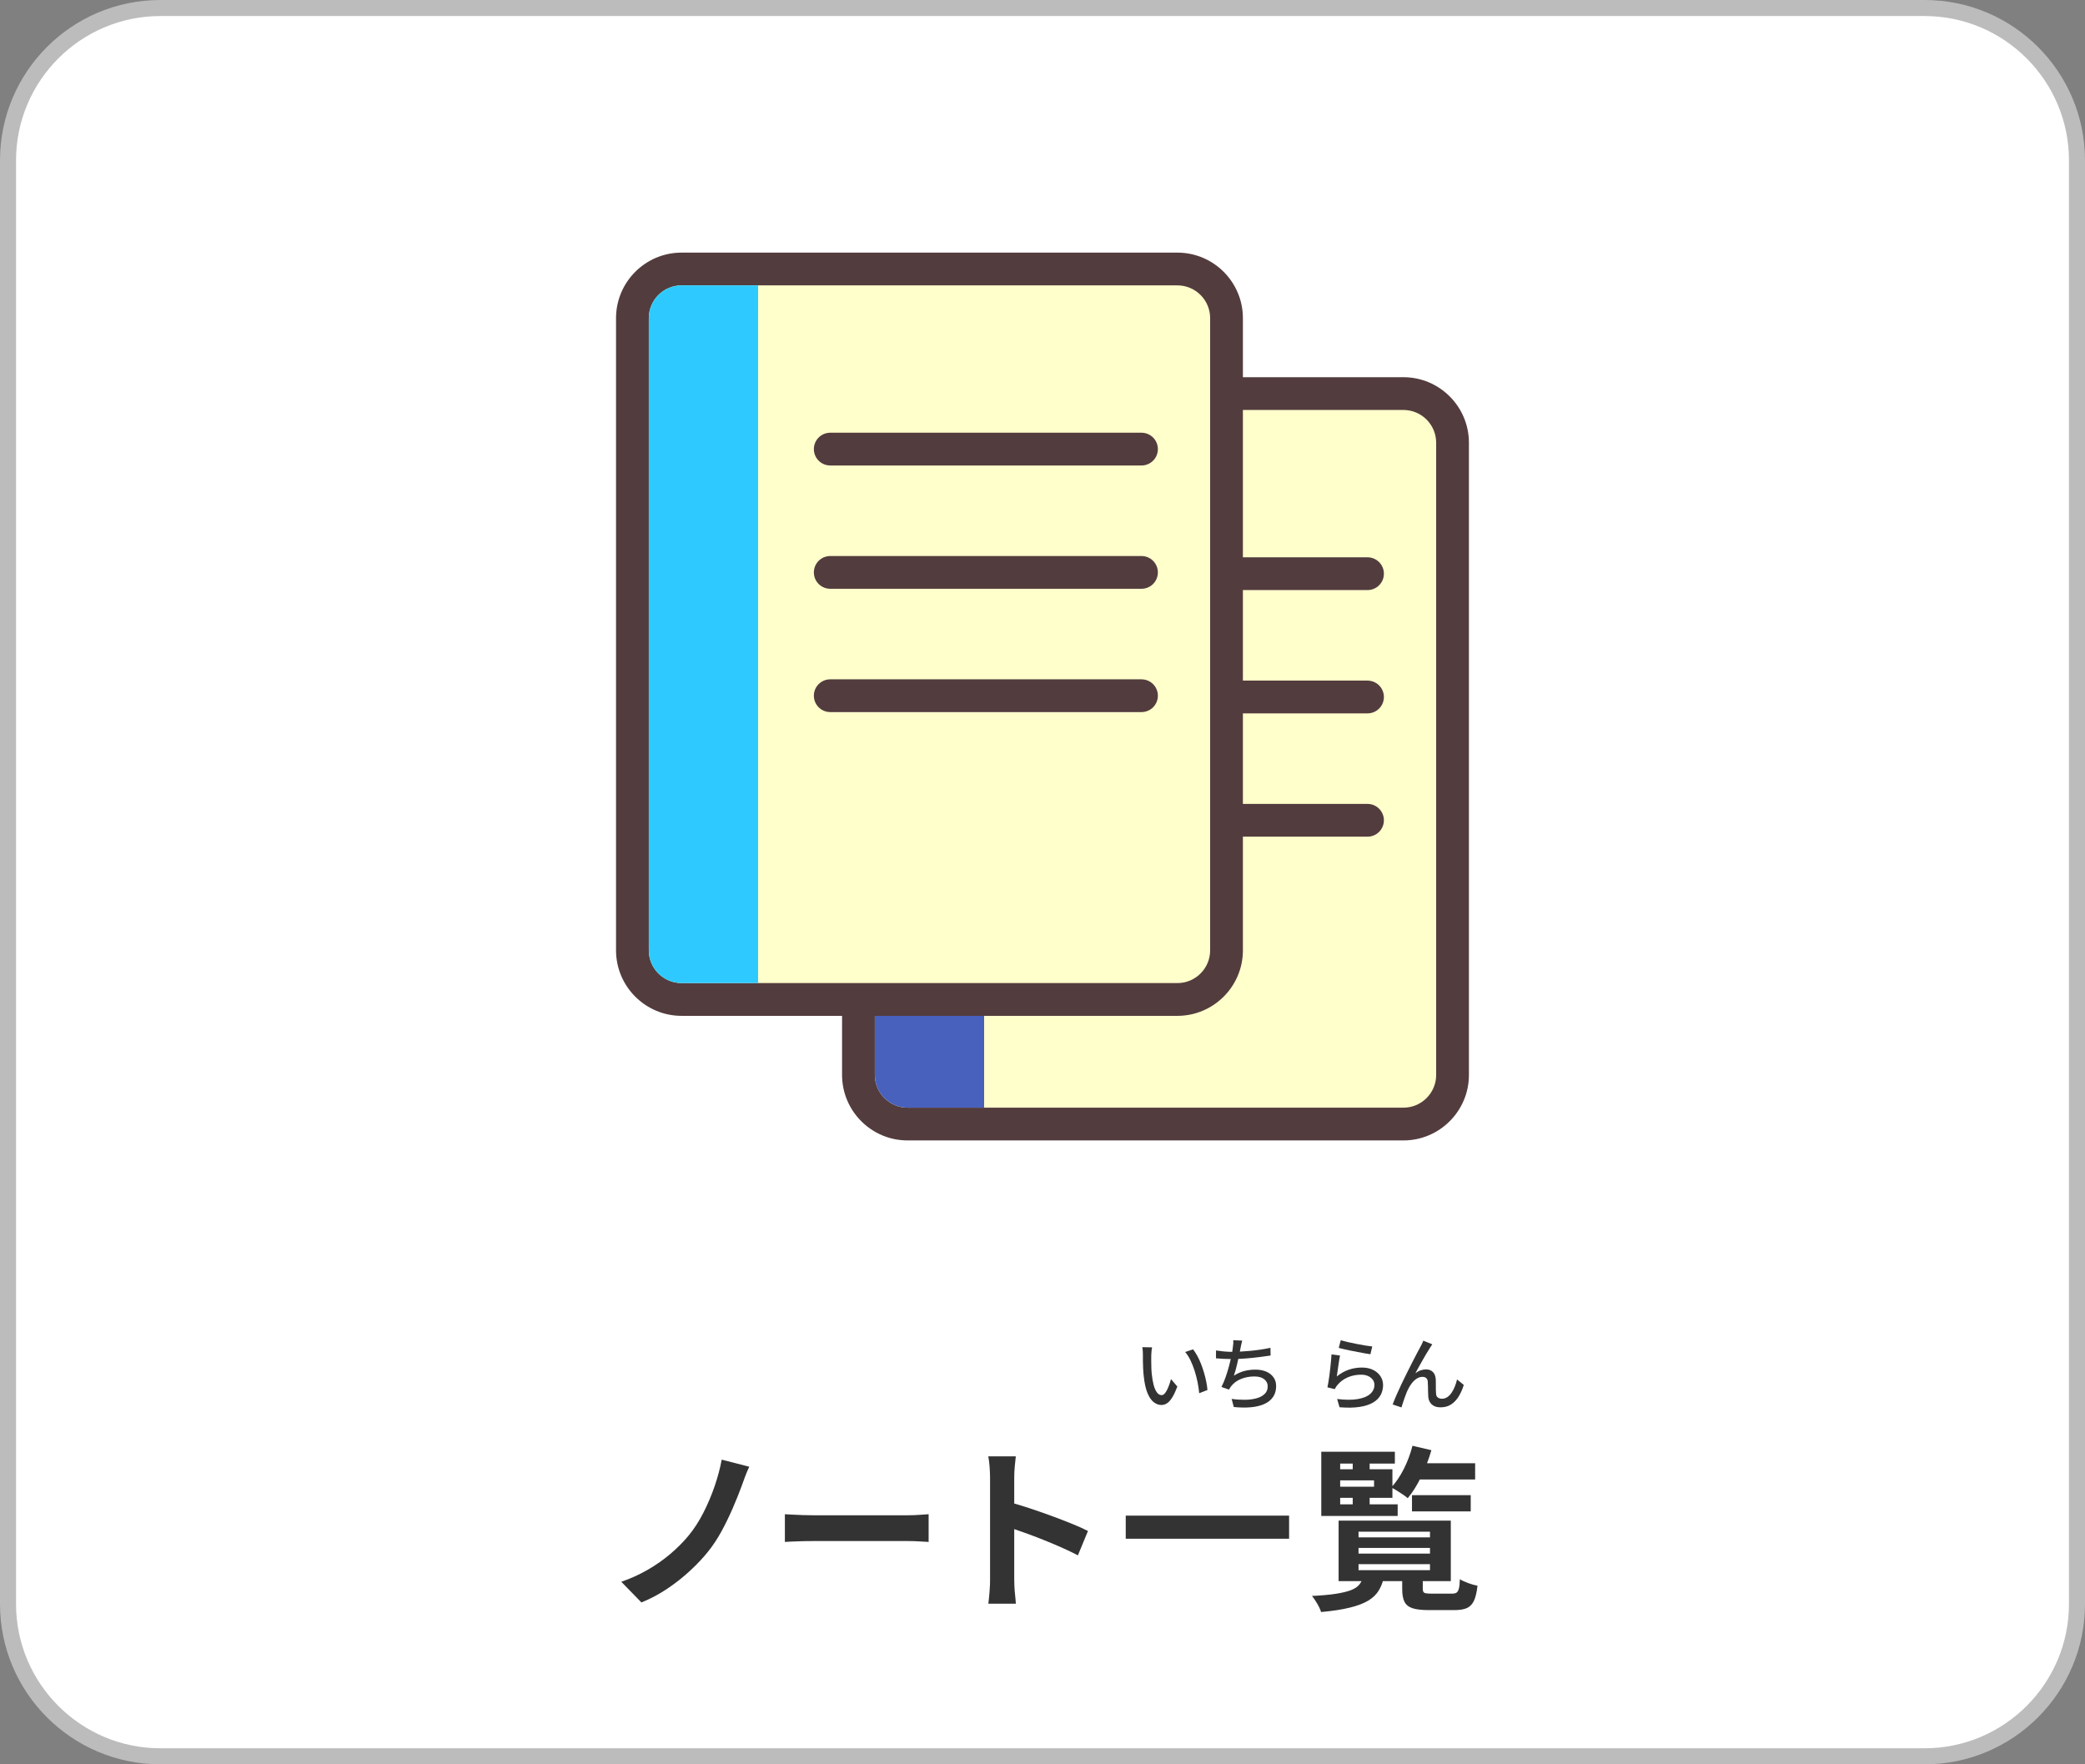 <?xml version="1.0" encoding="UTF-8"?><svg id="_レイヤー_2" xmlns="http://www.w3.org/2000/svg" viewBox="0 0 520 440"><rect x="0" y="0" width="520" height="440" fill="#808080" stroke="none"/><defs><style>.cls-1{fill:none;stroke:#533c3e;stroke-linecap:round;stroke-linejoin:round;stroke-width:8.17px;}.cls-2{fill:#533c3e;}.cls-2,.cls-3,.cls-4,.cls-5,.cls-6,.cls-7,.cls-8{stroke-width:0px;}.cls-3{fill:#4761bd;}.cls-4{fill:#bcbcbc;}.cls-5{fill:#2ecaff;}.cls-6{fill:#333;}.cls-7{fill:#ffc;}.cls-8{fill:#fff;}</style></defs><g id="_レイヤー_1-2"><rect class="cls-8" x="2" y="2" width="516" height="436" rx="38" ry="38"/><path class="cls-4" d="M480,4c19.85,0,36,16.15,36,36v360c0,19.85-16.15,36-36,36H40c-19.85,0-36-16.15-36-36V40C4,20.15,20.15,4,40,4h440M480,0H40C17.91,0,0,17.91,0,40v360c0,22.09,17.91,40,40,40h440c22.09,0,40-17.91,40-40V40c0-22.09-17.91-40-40-40h0Z"/></g><g id="_2"><path class="cls-6" d="M186.86,365.8c-.38.79-.73,1.63-1.06,2.51-.32.88-.62,1.69-.88,2.42-.62,1.67-1.34,3.48-2.18,5.41s-1.76,3.84-2.77,5.7c-1.01,1.86-2.12,3.54-3.32,5.04-1.23,1.56-2.72,3.15-4.47,4.77-1.75,1.63-3.65,3.14-5.72,4.53-2.07,1.39-4.23,2.54-6.49,3.45l-5.02-5.15c2.29-.79,4.46-1.77,6.51-2.95,2.05-1.17,3.94-2.49,5.68-3.96,1.73-1.47,3.24-2.98,4.53-4.53,1.41-1.7,2.66-3.63,3.76-5.79,1.1-2.16,2.04-4.38,2.82-6.67.78-2.29,1.36-4.47,1.74-6.56l6.86,1.76Z"/><path class="cls-6" d="M195.75,377.63c.53.03,1.2.07,2.02.11.82.04,1.68.08,2.57.11.89.03,1.72.04,2.49.04h23.63c1.03,0,1.99-.04,2.9-.11.91-.07,1.66-.12,2.24-.15v6.91c-.5-.03-1.25-.07-2.24-.13-1-.06-1.97-.09-2.9-.09h-23.63c-1.26,0-2.55.02-3.87.07-1.32.04-2.39.1-3.21.15v-6.91Z"/><path class="cls-6" d="M246.92,393.78v-25.3c0-.76-.04-1.64-.11-2.64-.07-1-.18-1.88-.33-2.64h6.86c-.09.76-.18,1.61-.26,2.53-.09.92-.13,1.84-.13,2.75v25.3c0,.41.01.99.04,1.74.03.75.09,1.52.18,2.31s.15,1.5.18,2.11h-6.86c.12-.88.22-1.91.31-3.08s.13-2.2.13-3.08ZM251.63,374.6c1.47.38,3.11.87,4.93,1.47,1.82.6,3.65,1.24,5.5,1.91,1.85.68,3.59,1.34,5.21,2s2.98,1.27,4.07,1.83l-2.51,6.07c-1.23-.64-2.6-1.3-4.09-1.96-1.5-.66-3.01-1.3-4.55-1.91-1.54-.62-3.05-1.19-4.53-1.72-1.48-.53-2.82-1-4.03-1.41v-6.29Z"/><path class="cls-6" d="M280.76,377.98h40.74v5.76h-40.74v-5.76Z"/><path class="cls-6" d="M339.96,393.3h5.19c-.26,1.26-.7,2.38-1.3,3.37-.6.98-1.47,1.82-2.62,2.51-1.14.69-2.67,1.27-4.58,1.74-1.91.47-4.3.84-7.17,1.1-.18-.59-.49-1.28-.95-2.07-.46-.79-.9-1.44-1.34-1.94,2.46-.12,4.48-.3,6.05-.55,1.57-.25,2.8-.55,3.7-.9.89-.35,1.57-.79,2.02-1.32.45-.53.78-1.17.99-1.94ZM347.88,362.05v2.95h-13.64v10.16h14.34v2.9h-19.05v-16.02h18.35ZM332.13,366.41h15.14v7.13h-15.14v-2.77h10.56v-1.58h-10.56v-2.77ZM333.85,379.22h27.98v15.09h-27.98v-15.09ZM337.37,363.42h4.22v4.18h-4.22v-4.18ZM337.37,371.78h4.22v4.18h-4.22v-4.18ZM338.82,381.99v1.41h17.82v-1.41h-17.82ZM338.82,386.04v1.41h17.82v-1.41h-17.82ZM338.82,390.08v1.5h17.82v-1.5h-17.82ZM352.28,360.56l4.71,1.1c-.65,2.26-1.49,4.46-2.53,6.6-1.04,2.14-2.16,3.93-3.37,5.37-.29-.26-.69-.56-1.19-.9-.5-.34-1-.67-1.52-.99-.51-.32-.98-.59-1.39-.79,1.17-1.26,2.22-2.82,3.15-4.66.92-1.85,1.63-3.75,2.13-5.72ZM349.69,392.9h5.15v3.34c0,.53.13.86.4.99.26.13.84.2,1.72.2h5.24c.47,0,.83-.09,1.08-.26.25-.18.44-.51.57-1.01.13-.5.21-1.28.24-2.33.5.32,1.19.65,2.07.97.88.32,1.66.54,2.33.66-.18,1.61-.47,2.86-.88,3.74-.41.88-1,1.49-1.76,1.83-.76.34-1.8.51-3.12.51h-6.42c-1.76,0-3.12-.16-4.07-.48-.95-.32-1.61-.87-1.98-1.63-.37-.76-.55-1.8-.55-3.12v-3.39ZM352.15,372.88h14.65v4.05h-14.65v-4.05ZM352.5,364.92h15.4v4.05h-15.4v-4.05Z"/><path class="cls-6" d="M287.32,336.01c-.04.19-.07.41-.1.68-.03.27-.05.53-.07.8-.02.27-.03.49-.03.68,0,.41,0,.87,0,1.38,0,.51.02,1.02.03,1.55.01.53.05,1.05.1,1.57.11,1.05.27,1.97.48,2.76.21.79.49,1.4.82,1.84.33.44.72.66,1.16.66.25,0,.49-.12.72-.36.23-.24.44-.56.64-.96s.38-.84.55-1.31c.17-.47.31-.93.43-1.37l1.58,1.86c-.43,1.13-.85,2.04-1.27,2.71s-.85,1.16-1.29,1.45c-.44.29-.91.44-1.4.44-.67,0-1.3-.23-1.91-.69-.61-.46-1.13-1.22-1.57-2.27-.44-1.05-.75-2.46-.94-4.22-.07-.59-.12-1.22-.15-1.9-.03-.68-.05-1.33-.06-1.94,0-.61,0-1.12,0-1.52,0-.25,0-.56-.03-.93s-.06-.68-.13-.95l2.44.04ZM297.56,336.51c.36.47.71,1.01,1.05,1.63.34.62.65,1.29.93,2.01.28.72.53,1.45.75,2.2s.4,1.49.55,2.22c.15.73.25,1.43.3,2.08l-2.06.8c-.08-.87-.21-1.77-.4-2.72-.19-.95-.43-1.88-.72-2.81-.29-.93-.64-1.8-1.03-2.62-.39-.82-.84-1.53-1.35-2.13l1.98-.66Z"/><path class="cls-6" d="M303.27,336.79c.57.09,1.22.17,1.94.24.72.07,1.39.1,2,.1s1.35-.02,2.13-.06,1.6-.1,2.45-.18c.85-.08,1.71-.18,2.57-.31.86-.13,1.69-.28,2.49-.45l.04,1.92c-.68.11-1.43.21-2.26.32-.83.11-1.67.2-2.54.29-.87.09-1.72.15-2.56.2-.84.05-1.61.07-2.3.07s-1.41-.02-2.08-.05c-.67-.03-1.29-.08-1.88-.13v-1.96ZM309.81,334.33c-.09.29-.17.6-.23.92-.06.32-.12.63-.19.92-.05.32-.13.7-.22,1.15-.09.45-.2.93-.31,1.44-.11.51-.23,1.03-.35,1.55s-.25,1.02-.38,1.49c-.13.47-.27.9-.4,1.27.85-.53,1.71-.92,2.58-1.15.87-.23,1.79-.35,2.76-.35,1.08,0,2,.17,2.77.51.77.34,1.36.82,1.79,1.43.43.61.64,1.33.64,2.16,0,1.07-.26,1.97-.77,2.72-.51.75-1.24,1.33-2.17,1.75-.93.42-2.04.69-3.33.81-1.29.12-2.72.1-4.29-.06l-.54-2.02c1.13.16,2.24.23,3.31.22,1.07-.01,2.04-.14,2.89-.37.85-.23,1.53-.6,2.04-1.09.51-.49.76-1.13.76-1.92,0-.68-.28-1.26-.85-1.73-.57-.47-1.39-.71-2.47-.71-1.17,0-2.27.2-3.28.6-1.01.4-1.84.99-2.48,1.78-.11.15-.21.29-.3.43-.09.14-.19.3-.28.47l-1.88-.66c.39-.75.74-1.58,1.06-2.5.32-.92.6-1.85.85-2.79.25-.94.45-1.81.61-2.61.16-.8.27-1.45.32-1.96.05-.36.09-.68.11-.95.02-.27.02-.56-.01-.85l2.24.1Z"/><path class="cls-6" d="M334.2,338.05c-.07.31-.14.69-.21,1.16s-.15.95-.22,1.46-.14.99-.21,1.45c-.07.46-.12.84-.16,1.15.93-.76,1.92-1.32,2.97-1.68s2.14-.54,3.27-.54,2.03.2,2.82.59c.79.39,1.4.92,1.83,1.58.43.66.65,1.39.65,2.19,0,.89-.2,1.72-.6,2.47-.4.75-1.03,1.39-1.9,1.9-.87.51-1.99.88-3.37,1.09s-3.04.24-4.99.08l-.6-2.06c2.05.25,3.77.26,5.15.02,1.38-.24,2.42-.67,3.11-1.29.69-.62,1.04-1.37,1.04-2.25,0-.49-.14-.93-.43-1.31-.29-.38-.68-.68-1.17-.9-.49-.22-1.06-.33-1.7-.33-1.23,0-2.35.22-3.37.67s-1.86,1.07-2.53,1.87c-.17.2-.31.38-.41.55-.1.17-.19.34-.27.51l-1.84-.44c.08-.37.16-.82.25-1.35.09-.53.17-1.09.25-1.7.08-.61.15-1.22.22-1.84.07-.62.13-1.22.18-1.8s.09-1.09.12-1.53l2.12.28ZM334.38,334.25c.45.13,1.03.28,1.74.44.71.16,1.45.32,2.22.47.77.15,1.51.29,2.2.4s1.26.19,1.7.23l-.46,1.94c-.4-.05-.87-.13-1.42-.23-.55-.1-1.13-.21-1.76-.33-.63-.12-1.24-.24-1.85-.36-.61-.12-1.16-.24-1.65-.36-.49-.12-.9-.22-1.22-.3l.5-1.9Z"/><path class="cls-6" d="M357.22,335.25c-.09.13-.19.28-.3.45-.11.17-.22.34-.34.53-.23.35-.49.78-.8,1.29s-.63,1.06-.96,1.65c-.33.59-.66,1.17-.98,1.74-.32.57-.6,1.09-.84,1.56.43-.33.87-.58,1.33-.73.46-.15.9-.23,1.33-.23.71,0,1.28.22,1.71.65.43.43.67,1.06.71,1.87.01.35.02.74.02,1.17s0,.86,0,1.27c0,.41.02.77.05,1.08.03.47.18.8.47.99s.62.29.99.29c.51,0,.96-.14,1.37-.42.41-.28.77-.66,1.08-1.13.31-.47.58-.99.8-1.56.22-.57.4-1.14.53-1.71l1.68,1.38c-.35,1.11-.78,2.08-1.3,2.91-.52.83-1.15,1.49-1.88,1.96s-1.6.71-2.6.71c-.72,0-1.3-.13-1.75-.4s-.77-.6-.98-1-.32-.81-.35-1.24c-.03-.39-.04-.8-.05-1.25s-.01-.89-.02-1.32c0-.43-.02-.81-.05-1.13-.01-.4-.13-.71-.36-.93-.23-.22-.55-.33-.96-.33-.49,0-.97.15-1.43.44s-.87.68-1.24,1.16-.68.99-.93,1.52c-.15.29-.3.64-.46,1.05-.16.41-.32.83-.47,1.26-.15.43-.29.84-.41,1.23-.12.39-.22.71-.3.96l-2.2-.74c.25-.68.57-1.45.94-2.31.37-.86.79-1.77,1.24-2.72.45-.95.91-1.9,1.38-2.83.47-.93.91-1.82,1.34-2.66.43-.84.81-1.57,1.14-2.2.33-.63.59-1.1.76-1.42.13-.24.27-.5.42-.79.15-.29.29-.61.42-.97l2.24.9Z"/><rect class="cls-7" x="214.1" y="98.15" width="148.17" height="182.17" rx="12.26" ry="12.26"/><path class="cls-2" d="M350.01,102.24c4.51,0,8.17,3.66,8.17,8.17v157.66c0,4.51-3.66,8.17-8.17,8.17h-123.66c-4.51,0-8.17-3.66-8.17-8.17V110.41c0-4.51,3.66-8.17,8.17-8.17h123.66M350.01,94.07h-123.66c-9.01,0-16.34,7.33-16.34,16.34v157.66c0,9.01,7.33,16.34,16.34,16.34h123.66c9.01,0,16.34-7.33,16.34-16.34V110.41c0-9.01-7.33-16.34-16.34-16.34h0Z"/><path class="cls-3" d="M226.36,102.24c-4.51,0-8.17,3.66-8.17,8.17v157.66c0,4.51,3.66,8.17,8.17,8.17h19.08V102.24h-19.08Z"/><line class="cls-1" x1="263.43" y1="143.07" x2="341.06" y2="143.07"/><line class="cls-1" x1="263.43" y1="173.82" x2="341.06" y2="173.82"/><line class="cls-1" x1="263.43" y1="204.57" x2="341.06" y2="204.57"/><path class="cls-7" d="M169.99,67.09h123.66c6.77,0,12.26,5.49,12.26,12.26v157.66c0,6.77-5.49,12.26-12.26,12.26h-123.66c-6.77,0-12.26-5.49-12.26-12.26V79.34c0-6.77,5.49-12.26,12.26-12.26Z"/><path class="cls-2" d="M293.64,71.17c4.51,0,8.17,3.66,8.17,8.17v157.66c0,4.51-3.66,8.17-8.17,8.17h-123.66c-4.51,0-8.17-3.66-8.17-8.17V79.34c0-4.51,3.66-8.17,8.17-8.17h123.66M293.64,63h-123.66c-9.01,0-16.34,7.33-16.34,16.34v157.66c0,9.01,7.33,16.34,16.34,16.34h123.66c9.01,0,16.34-7.33,16.34-16.34V79.34c0-9.01-7.33-16.34-16.34-16.34h0Z"/><path class="cls-5" d="M169.99,71.17c-4.51,0-8.17,3.66-8.17,8.17v157.66c0,4.51,3.66,8.17,8.17,8.17h19.08V71.17h-19.08Z"/><line class="cls-1" x1="207.06" y1="112" x2="284.69" y2="112"/><line class="cls-1" x1="207.06" y1="142.75" x2="284.69" y2="142.75"/><line class="cls-1" x1="207.06" y1="173.5" x2="284.69" y2="173.5"/></g></svg>